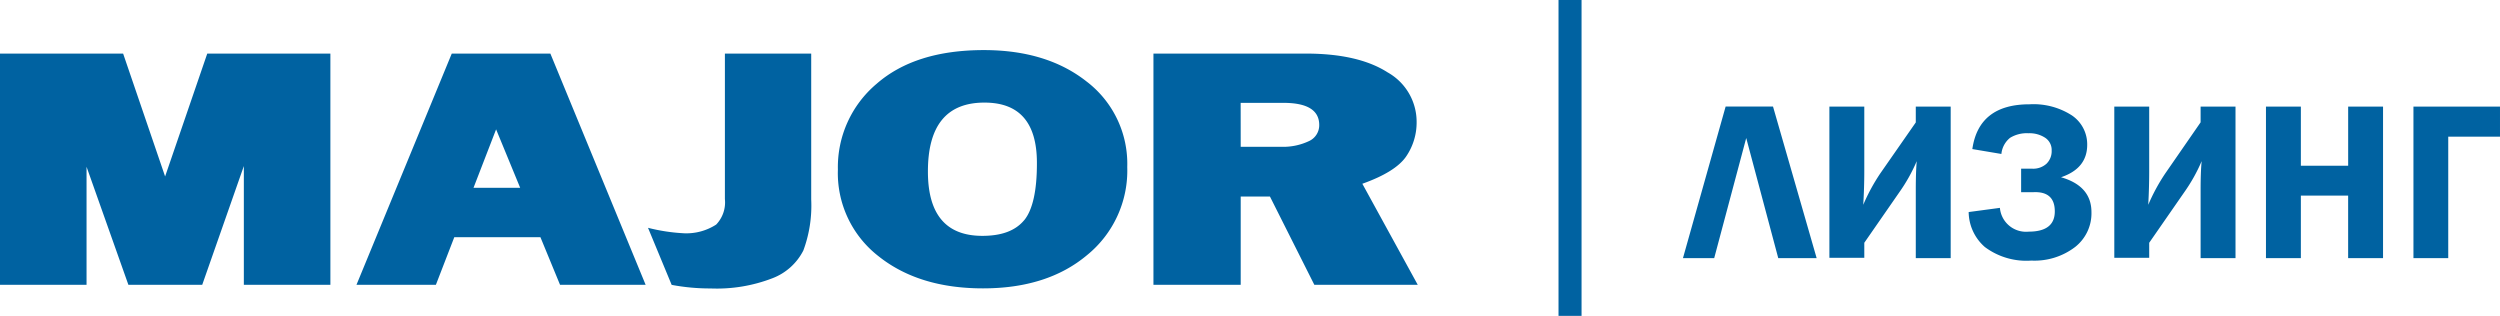 <svg xmlns="http://www.w3.org/2000/svg" width="262.865" height="33.215" viewBox="0 0 262.865 33.215"><defs><style>.a{fill:#0062a1}</style></defs><path class="a" d="M163.872 33.215V0h2.422v33.215zm-14.8-3.266h-10.873l-4.67-9.285h-3.074v9.285h-9.175V5.634h16.029c3.67 0 6.542.661 8.588 1.973a5.955 5.955 0 0 1 3.055 5.2 6.322 6.322 0 0 1-1.119 3.67c-.752 1.074-2.275 2.019-4.588 2.844zm-18.617-14.516h4.184a6.368 6.368 0 0 0 2.973-.587 1.835 1.835 0 0 0 1.1-1.7q0-2.331-3.762-2.331h-4.5zM21.792 5.634L17.36 18.553 12.946 5.634H0v24.315h9.1V17.534l4.4 12.414h7.762l4.377-12.488v12.489h9.1V5.634zm37.095 24.315h9L57.869 5.634H47.501l-10.02 24.315h8.35l1.936-5.01h9.056zm-9.1-10.2l2.376-6.148 2.532 6.148zM76.22 5.634v15.3a3.367 3.367 0 0 1-.918 2.679 5.78 5.78 0 0 1-3.331.918 19.268 19.268 0 0 1-3.835-.578l2.487 6a21.626 21.626 0 0 0 4.065.376 16.249 16.249 0 0 0 6.533-1.074 6.065 6.065 0 0 0 3.248-2.918 13.561 13.561 0 0 0 .826-5.368V5.634zm38.087 2.982q-4.2-3.349-10.864-3.349-7.212 0-11.277 3.551a11.451 11.451 0 0 0-4.065 9.01 11.056 11.056 0 0 0 4.248 9.093q4.248 3.4 11.01 3.4t10.928-3.487a11.451 11.451 0 0 0 4.239-9.276 10.873 10.873 0 0 0-4.221-8.946zm-6.615 14.531c-.918 1.11-2.367 1.652-4.4 1.652q-5.735 0-5.725-6.781 0-7.239 5.955-7.23 5.505 0 5.505 6.34c.009 2.89-.44 4.927-1.33 6.019zm72.549 3.994h-3.285l4.487-15.938h4.982l4.588 15.938h-4.037l-3.368-12.628zm15.782-1.615v1.578h-3.67V11.212h3.67v6.79q0 1.743-.11 3.533a19.956 19.956 0 0 1 1.78-3.285l3.744-5.377v-1.661h3.67V27.14h-3.67v-7.221q0-1.835.1-2.973a17.662 17.662 0 0 1-1.835 3.276zm10.974-3.23l3.285-.44a2.753 2.753 0 0 0 3.019 2.5q2.753 0 2.753-2.129t-2.266-2.019h-1.275v-2.472h1.156a2.083 2.083 0 0 0 1.514-.523 1.835 1.835 0 0 0 .541-1.385 1.532 1.532 0 0 0-.679-1.34 2.991 2.991 0 0 0-1.753-.477 3.358 3.358 0 0 0-1.936.477 2.477 2.477 0 0 0-.918 1.7l-3.055-.514q.679-4.707 6.01-4.707a7.45 7.45 0 0 1 4.468 1.174 3.67 3.67 0 0 1 1.6 3.083q0 2.487-2.753 3.413 3.2.918 3.2 3.67a4.5 4.5 0 0 1-1.725 3.67 7.029 7.029 0 0 1-4.588 1.422 7.285 7.285 0 0 1-4.89-1.422 4.955 4.955 0 0 1-1.708-3.681zm18.983 3.23v1.578h-3.67V11.212h3.67v6.79q0 1.743-.1 3.533a19.958 19.958 0 0 1 1.78-3.285l3.725-5.386v-1.652h3.67V27.14h-3.67v-7.221q0-1.835.11-2.973a17.717 17.717 0 0 1-1.835 3.276zm24.587-14.314V27.14h-3.67v-6.57h-4.97v6.57h-3.67V11.212h3.67v6.212h4.973v-6.212zm3.197 15.928V11.212h9.1v3.156h-5.441V27.14z"/></svg>